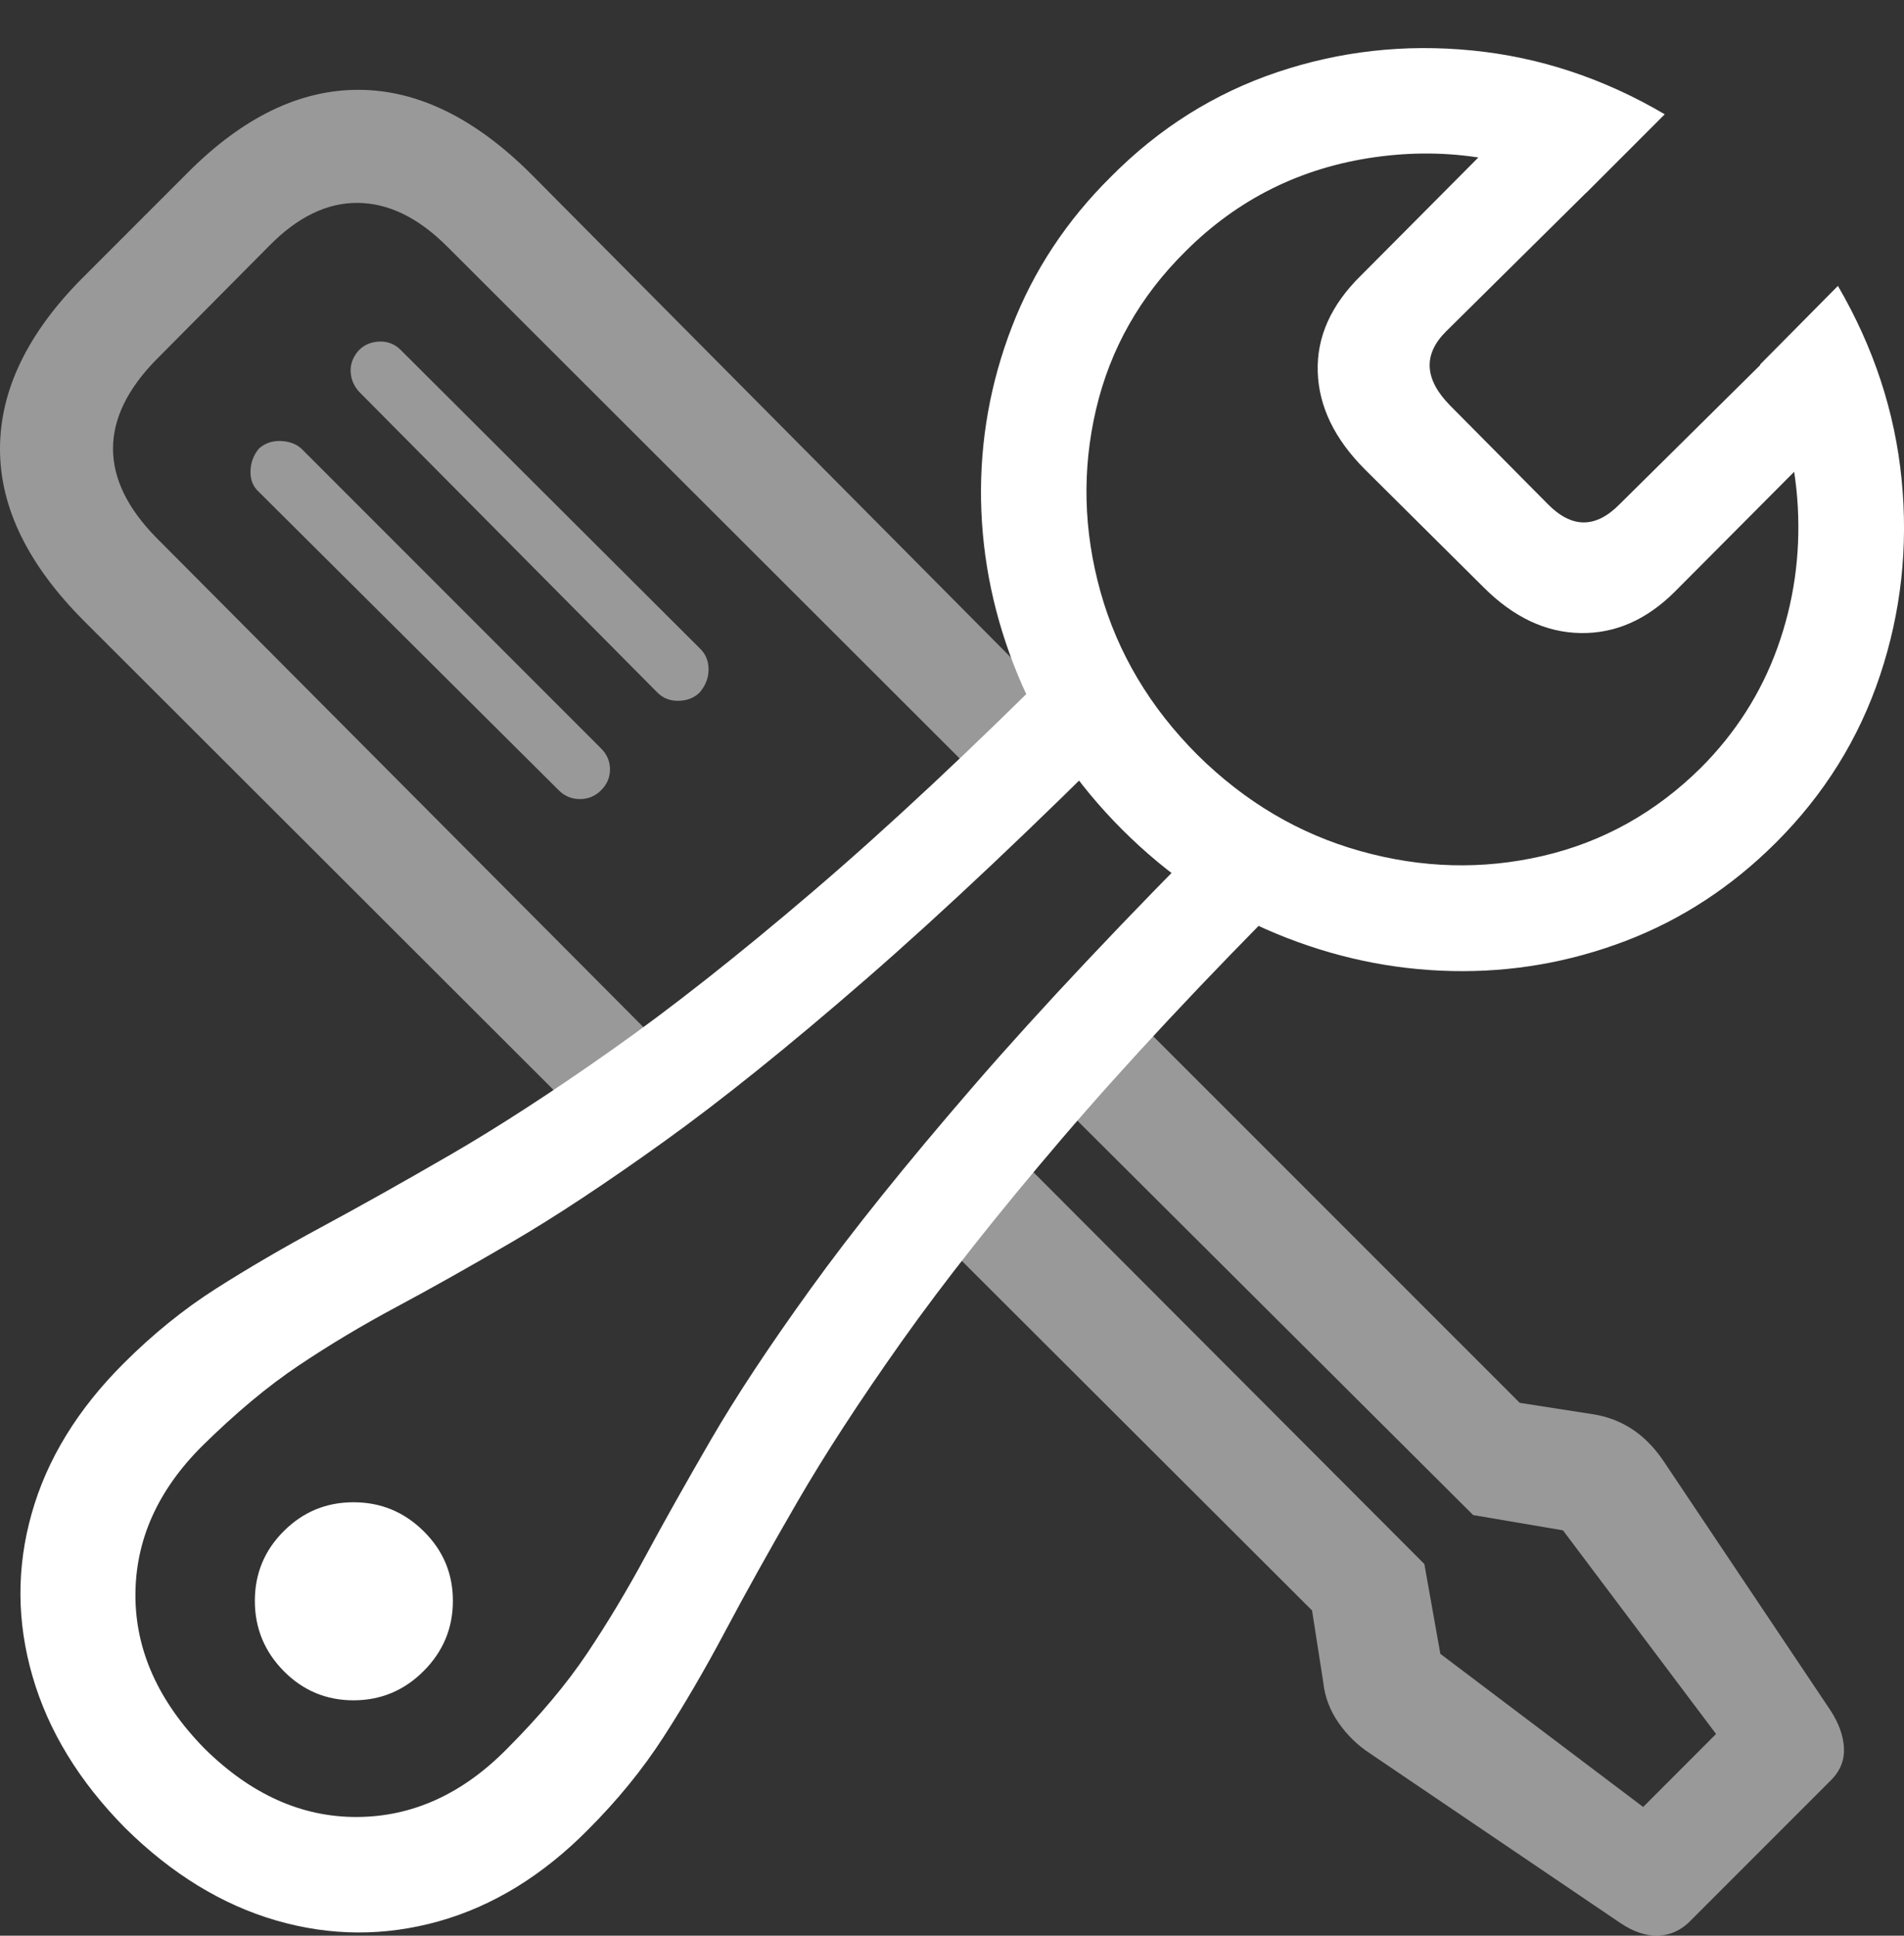<?xml version="1.0" encoding="UTF-8"?>
<!--Generator: Apple Native CoreSVG 175.5-->
<!DOCTYPE svg
PUBLIC "-//W3C//DTD SVG 1.1//EN"
       "http://www.w3.org/Graphics/SVG/1.1/DTD/svg11.dtd">
<svg version="1.1" xmlns="http://www.w3.org/2000/svg" xmlns:xlink="http://www.w3.org/1999/xlink" width="23.198" height="23.575">
 <rect width="100%" height="100%" fill="#333333" stroke="none"/>
 <g>
  <rect height="23.575" opacity="0" width="23.198" x="0" y="0"/>
  <path d="M7.441 13.97L8.379 13.052L1.904 6.548Q1.377 6.011 1.377 5.464Q1.377 4.917 1.904 4.38L3.281 2.993Q3.799 2.466 4.36 2.471Q4.922 2.476 5.449 3.003L12.422 9.966L13.398 9.097L6.475 2.124Q5.449 1.099 4.375 1.094Q3.301 1.089 2.295 2.095L0.996 3.394Q0 4.4 0 5.469Q0 6.538 1.025 7.564ZM6.807 9.624Q6.914 9.732 7.065 9.732Q7.217 9.732 7.324 9.624Q7.432 9.517 7.432 9.37Q7.432 9.224 7.324 9.116L3.672 5.464Q3.574 5.376 3.418 5.371Q3.262 5.366 3.154 5.464Q3.057 5.581 3.052 5.737Q3.047 5.894 3.154 5.991ZM8.008 8.433Q8.115 8.54 8.271 8.535Q8.428 8.53 8.525 8.433Q8.633 8.306 8.633 8.154Q8.633 8.003 8.535 7.905L4.883 4.263Q4.775 4.155 4.624 4.16Q4.473 4.165 4.375 4.263Q4.268 4.38 4.272 4.522Q4.277 4.663 4.375 4.771ZM20.576 23.413L22.324 21.665Q22.48 21.499 22.466 21.279Q22.451 21.06 22.305 20.835L20.264 17.788Q19.932 17.3 19.395 17.222L18.516 17.085L13.779 12.349L12.871 13.394L17.949 18.452L19.043 18.638L20.908 21.118L20.02 22.007L17.549 20.142L17.354 19.048L12.324 14.009L11.406 15.044L15.986 19.614L16.123 20.493Q16.152 20.757 16.309 20.982Q16.465 21.206 16.689 21.353L19.746 23.423Q19.98 23.579 20.195 23.574Q20.41 23.57 20.576 23.413Z" fill="rgba(255,255,255,0.5)"/>
  <path d="M1.523 22.261Q2.373 23.101 3.364 23.389Q4.355 23.677 5.347 23.399Q6.338 23.12 7.168 22.28Q7.705 21.743 8.086 21.152Q8.467 20.562 8.838 19.863Q9.209 19.165 9.712 18.296Q10.215 17.427 10.986 16.338Q11.758 15.249 12.93 13.877Q14.102 12.505 15.82 10.786L14.971 9.927Q13.086 11.812 11.86 13.228Q10.635 14.644 9.878 15.694Q9.121 16.743 8.662 17.534Q8.203 18.325 7.866 18.95Q7.529 19.575 7.153 20.137Q6.777 20.698 6.172 21.304Q5.361 22.124 4.351 22.129Q3.34 22.134 2.49 21.294Q1.65 20.435 1.65 19.429Q1.65 18.423 2.461 17.613Q3.076 17.007 3.638 16.631Q4.199 16.255 4.829 15.918Q5.459 15.581 6.245 15.122Q7.031 14.663 8.086 13.906Q9.141 13.15 10.552 11.924Q11.963 10.698 13.848 8.814L12.998 7.964Q11.279 9.683 9.907 10.855Q8.535 12.027 7.446 12.793Q6.357 13.56 5.488 14.063Q4.619 14.566 3.921 14.942Q3.223 15.318 2.632 15.694Q2.041 16.07 1.504 16.607Q0.664 17.446 0.386 18.433Q0.107 19.419 0.396 20.415Q0.684 21.411 1.523 22.261ZM4.307 20.708Q4.805 20.708 5.161 20.352Q5.518 19.995 5.518 19.497Q5.518 18.999 5.161 18.648Q4.805 18.296 4.307 18.296Q3.809 18.296 3.457 18.648Q3.105 18.999 3.105 19.497Q3.105 19.995 3.457 20.352Q3.809 20.708 4.307 20.708ZM13.672 10.103Q14.512 10.943 15.552 11.372Q16.592 11.802 17.686 11.826Q18.779 11.851 19.805 11.46Q20.83 11.069 21.641 10.259Q22.52 9.38 22.905 8.228Q23.291 7.075 23.169 5.84Q23.047 4.605 22.393 3.482L21.445 4.439Q21.855 5.278 21.904 6.172Q21.953 7.066 21.655 7.891Q21.357 8.716 20.723 9.351Q19.893 10.171 18.794 10.425Q17.695 10.679 16.577 10.366Q15.459 10.054 14.59 9.194Q13.721 8.325 13.408 7.207Q13.096 6.089 13.354 4.986Q13.613 3.882 14.443 3.062Q15.4 2.105 16.753 1.914Q18.105 1.724 19.326 2.349L20.283 1.392Q19.17 0.737 17.939 0.615Q16.709 0.493 15.562 0.879Q14.414 1.265 13.535 2.153Q12.725 2.954 12.329 3.98Q11.934 5.005 11.953 6.094Q11.973 7.183 12.402 8.223Q12.832 9.263 13.672 10.103ZM16.631 5.718L18.076 7.153Q18.623 7.7 19.258 7.71Q19.893 7.72 20.41 7.202L22.461 5.142L21.602 4.292L19.736 6.138Q19.297 6.587 18.857 6.138L17.666 4.937Q17.197 4.458 17.617 4.038L19.502 2.173L18.613 1.314L16.582 3.355Q16.035 3.892 16.055 4.527Q16.074 5.161 16.631 5.718Z" fill="#ffffff"/>
 </g>
</svg>
